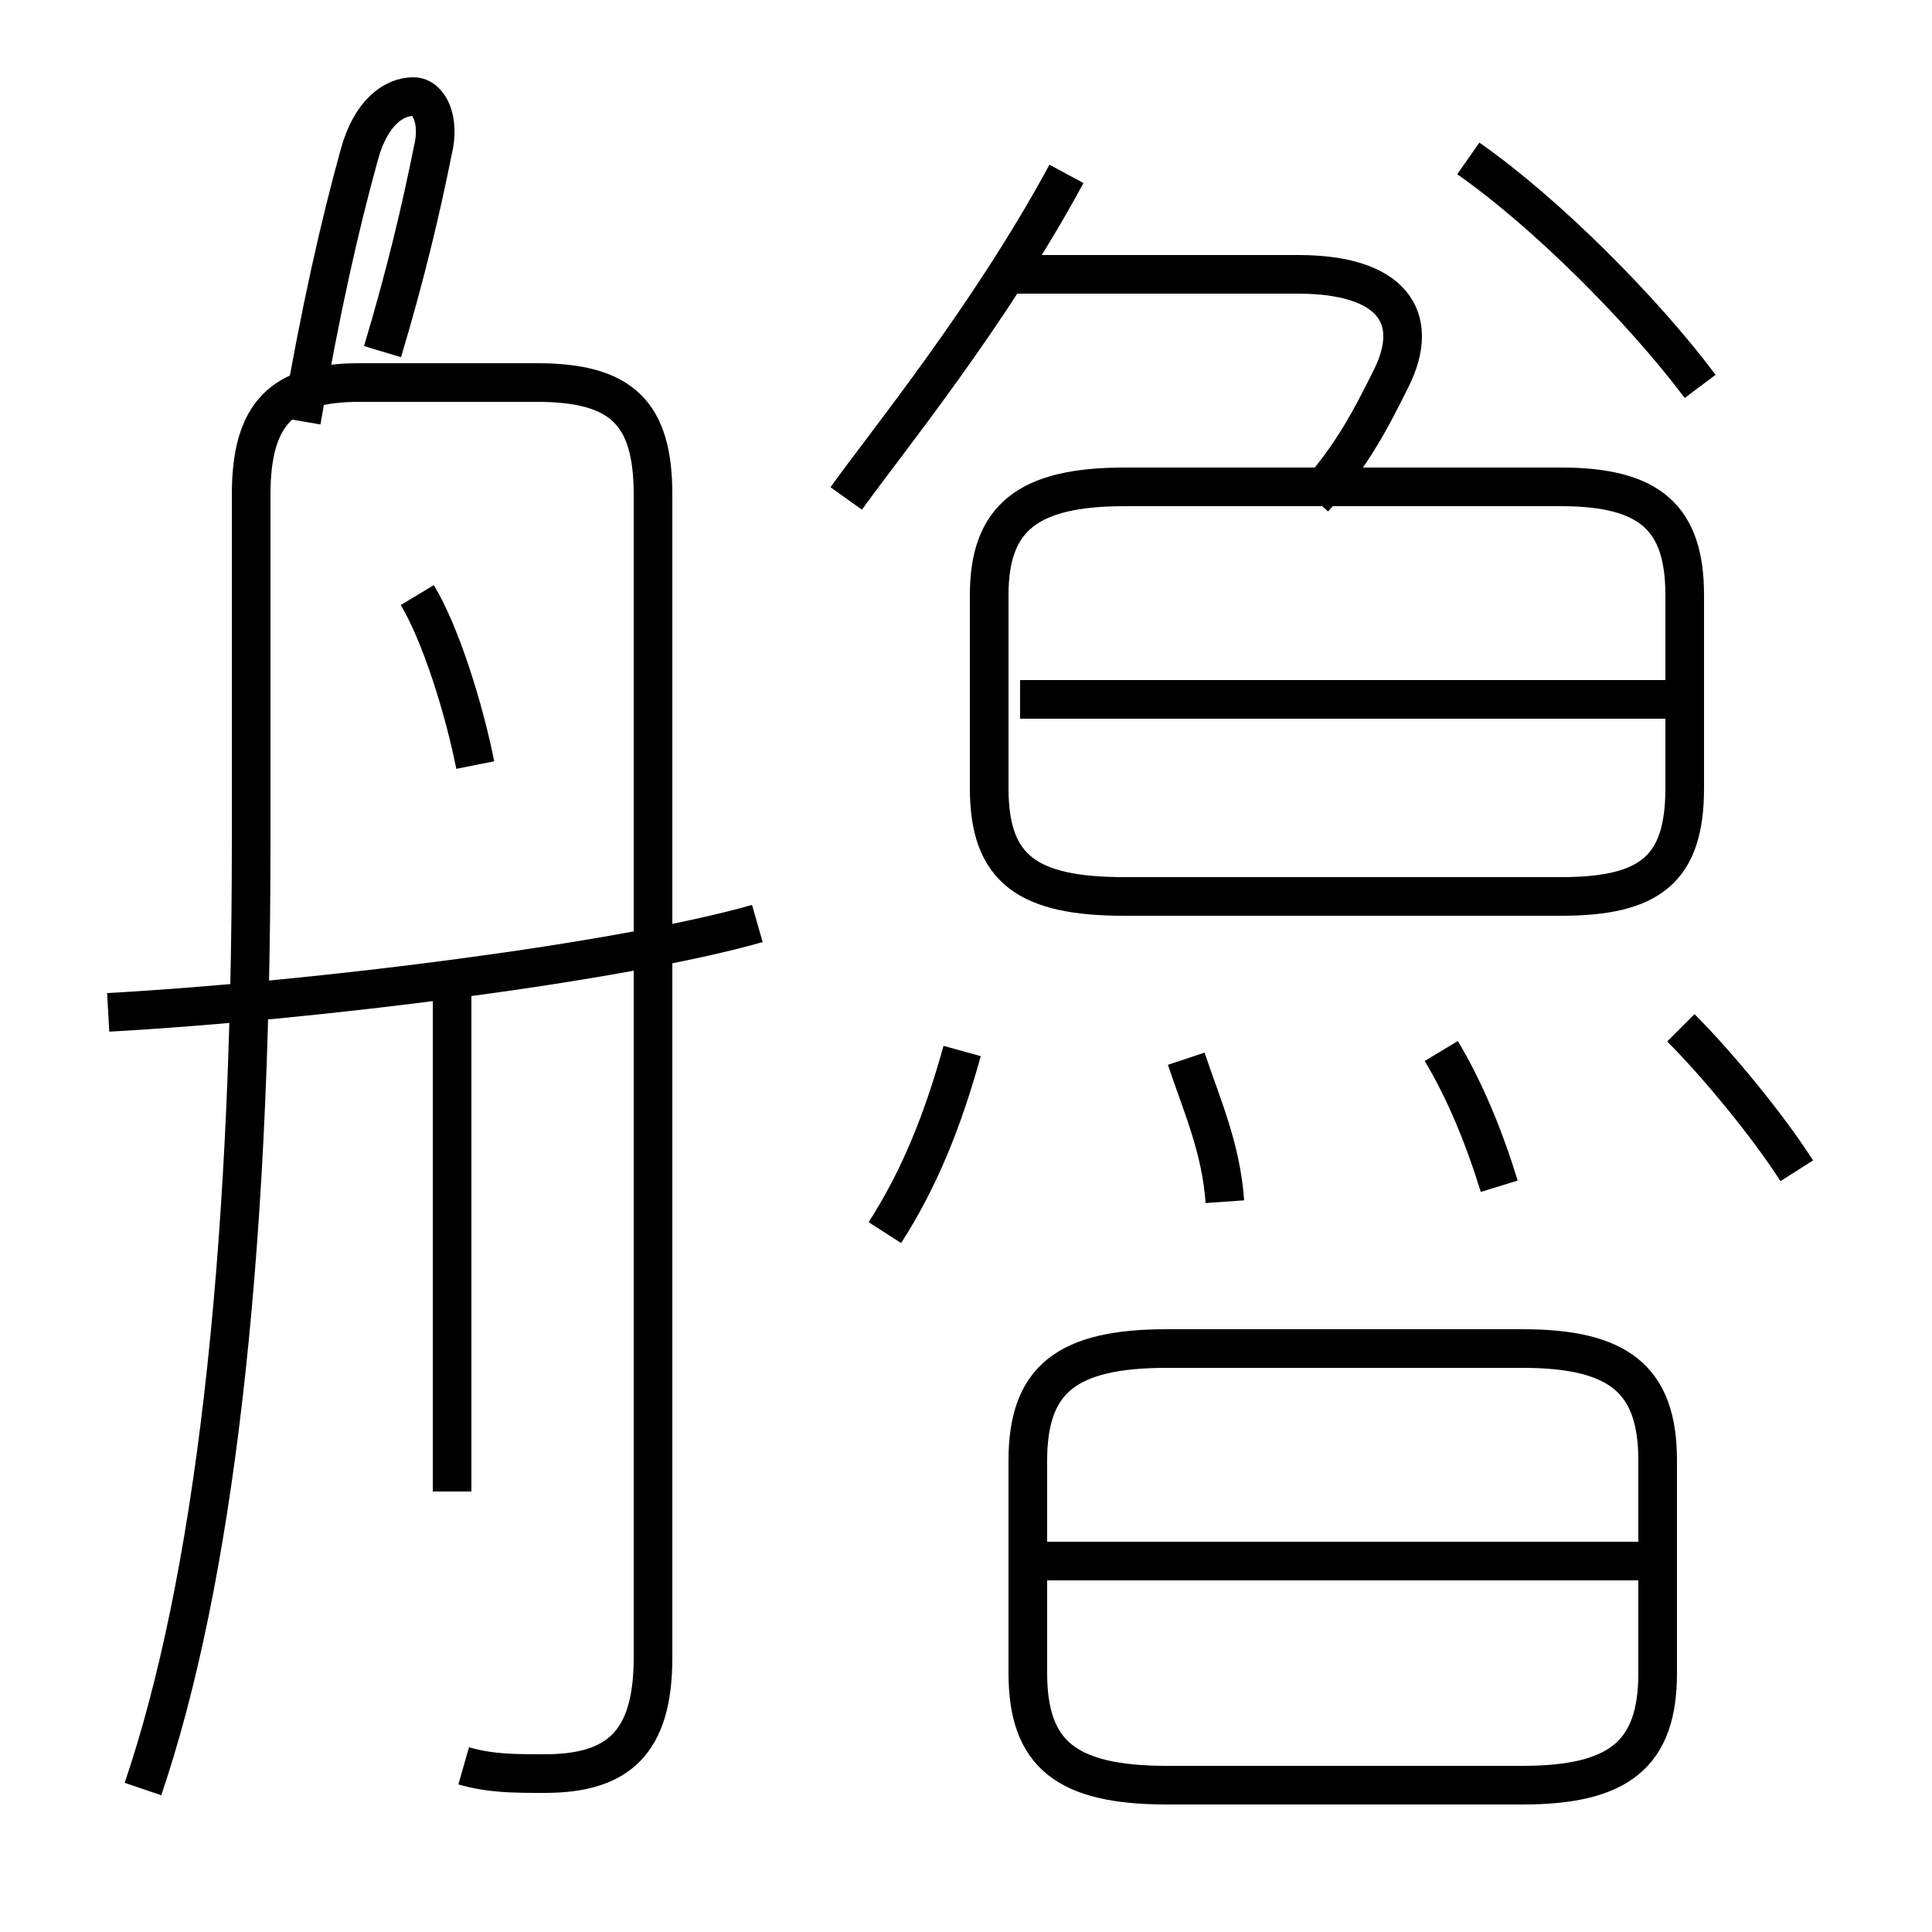 <?xml version='1.0' encoding='utf8'?>
<svg viewBox="0.0 -6.0 50.0 50.0" version="1.1" xmlns="http://www.w3.org/2000/svg">
<rect x="0.0" y="-6.0" width="50.0" height="50.0" fill="#808080" stroke="none"/>
<rect x="-1000" y="-1000" width="2000" height="2000" stroke="white" fill="white"/>
<g style="fill:white;stroke:#000000;  stroke-width:1">
<path d="M 12.0 1.7 C 12.7 1.9 13.3 1.9 14.1 1.9 C 16.0 1.9 16.9 1.1 16.9 -1.1 L 16.9 -31.2 C 16.9 -33.3 16.1 -34.1 13.9 -34.1 L 9.3 -34.1 C 7.3 -34.1 6.5 -33.3 6.5 -31.2 L 6.5 -22.2 C 6.5 -11.2 5.5 -3.0 3.7 2.3 M 11.7 -5.4 L 11.7 -18.9 M 2.8 -17.8 C 8.2 -18.1 16.1 -19.1 19.6 -20.1 M 42.8 -3.6 L 26.6 -3.6 M 12.3 -24.2 C 12.0 -25.7 11.4 -27.6 10.8 -28.6 M 22.9 -12.1 C 23.8 -13.5 24.4 -15.0 24.9 -16.8 M 30.2 2.2 L 39.4 2.2 C 41.9 2.2 42.9 1.4 42.9 -0.7 L 42.9 -6.2 C 42.9 -8.3 41.9 -9.1 39.4 -9.1 L 30.2 -9.1 C 27.6 -9.1 26.6 -8.3 26.6 -6.2 L 26.6 -0.7 C 26.6 1.4 27.6 2.2 30.2 2.2 Z M 31.7 -12.9 C 31.6 -14.3 31.1 -15.4 30.7 -16.6 M 9.9 -34.9 C 10.5 -36.9 10.9 -38.6 11.2 -40.1 C 11.4 -40.9 11.1 -41.5 10.7 -41.5 C 10.2 -41.5 9.6 -41.1 9.3 -40.0 C 8.8 -38.2 8.3 -36.0 7.8 -33.1 M 38.8 -13.3 C 38.4 -14.6 37.9 -15.8 37.3 -16.8 M 21.9 -31.1 C 22.9 -32.5 25.6 -35.8 27.6 -39.5 M 43.9 -25.9 L 26.4 -25.9 M 46.5 -13.7 C 45.8 -14.8 44.5 -16.4 43.5 -17.4 M 40.4 -31.4 L 29.1 -31.4 C 26.6 -31.4 25.6 -30.6 25.6 -28.6 L 25.6 -23.6 C 25.6 -21.5 26.6 -20.8 29.1 -20.8 L 40.4 -20.8 C 42.7 -20.8 43.6 -21.5 43.6 -23.6 L 43.6 -28.6 C 43.6 -30.6 42.7 -31.4 40.4 -31.4 Z M 34.0 -31.1 C 35.0 -32.2 35.5 -33.2 36.0 -34.2 C 36.8 -35.8 36.0 -36.9 33.6 -36.9 L 26.1 -36.9 M 44.0 -34.0 C 42.5 -36.0 40.0 -38.5 38.0 -39.9" transform="translate(0.0, 38.0)" />
</g>
</svg>